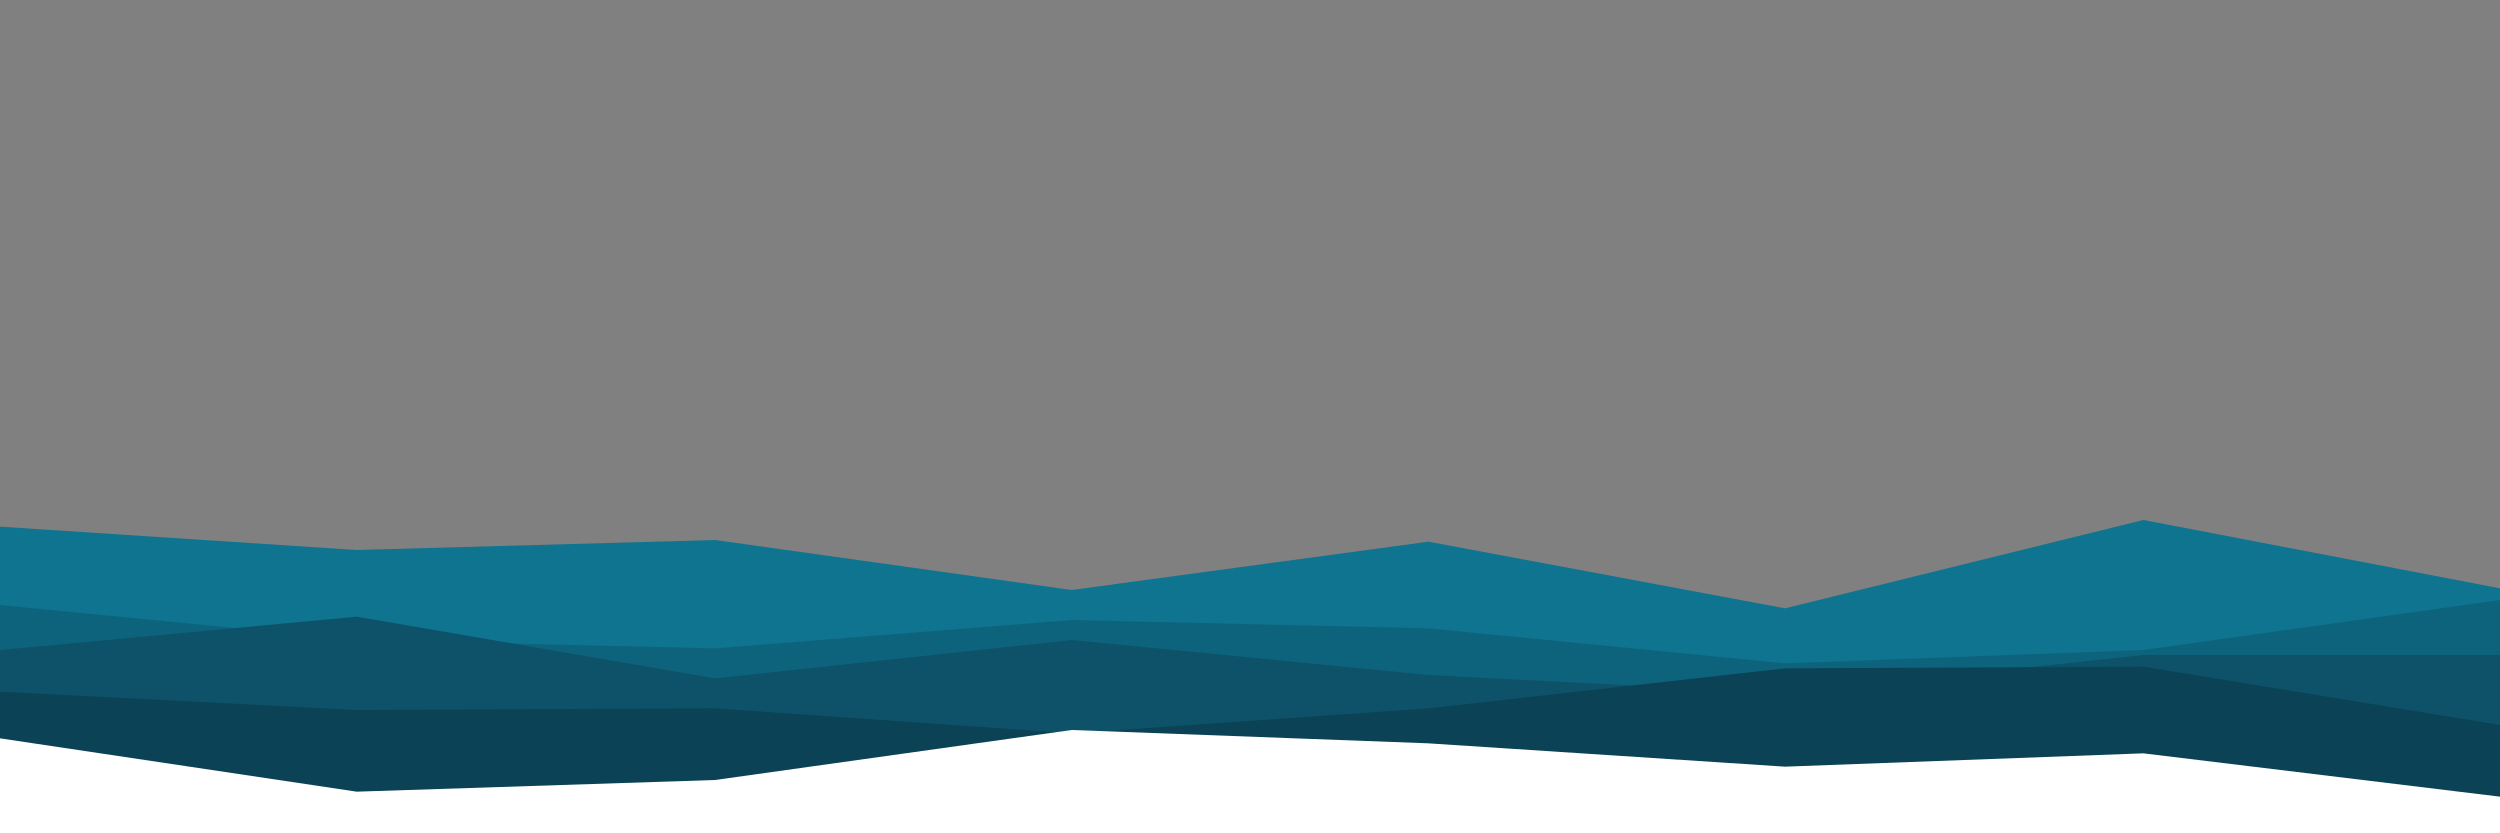 <svg id="visual" viewBox="0 0 1500 500" width="1500" height="500" xmlns="http://www.w3.org/2000/svg" xmlns:xlink="http://www.w3.org/1999/xlink" version="1.1"><rect x="0" y="0" width="1500" height="500" fill="#808080" stroke="none"/><path d="M0 316L214 330L429 324L643 354L857 325L1071 365L1286 312L1500 353L1500 501L1286 501L1071 501L857 501L643 501L429 501L214 501L0 501Z" fill="#0e7490"></path><path d="M0 363L214 384L429 389L643 372L857 377L1071 398L1286 390L1500 360L1500 501L1286 501L1071 501L857 501L643 501L429 501L214 501L0 501Z" fill="#0e637c"></path><path d="M0 390L214 370L429 407L643 384L857 405L1071 416L1286 393L1500 393L1500 501L1286 501L1071 501L857 501L643 501L429 501L214 501L0 501Z" fill="#0d5269"></path><path d="M0 415L214 426L429 425L643 440L857 425L1071 401L1286 400L1500 435L1500 501L1286 501L1071 501L857 501L643 501L429 501L214 501L0 501Z" fill="#0b4256"></path><path d="M0 443L214 475L429 468L643 438L857 446L1071 460L1286 452L1500 478L1500 501L1286 501L1071 501L857 501L643 501L429 501L214 501L0 501Z" fill="#fff"></path></svg>